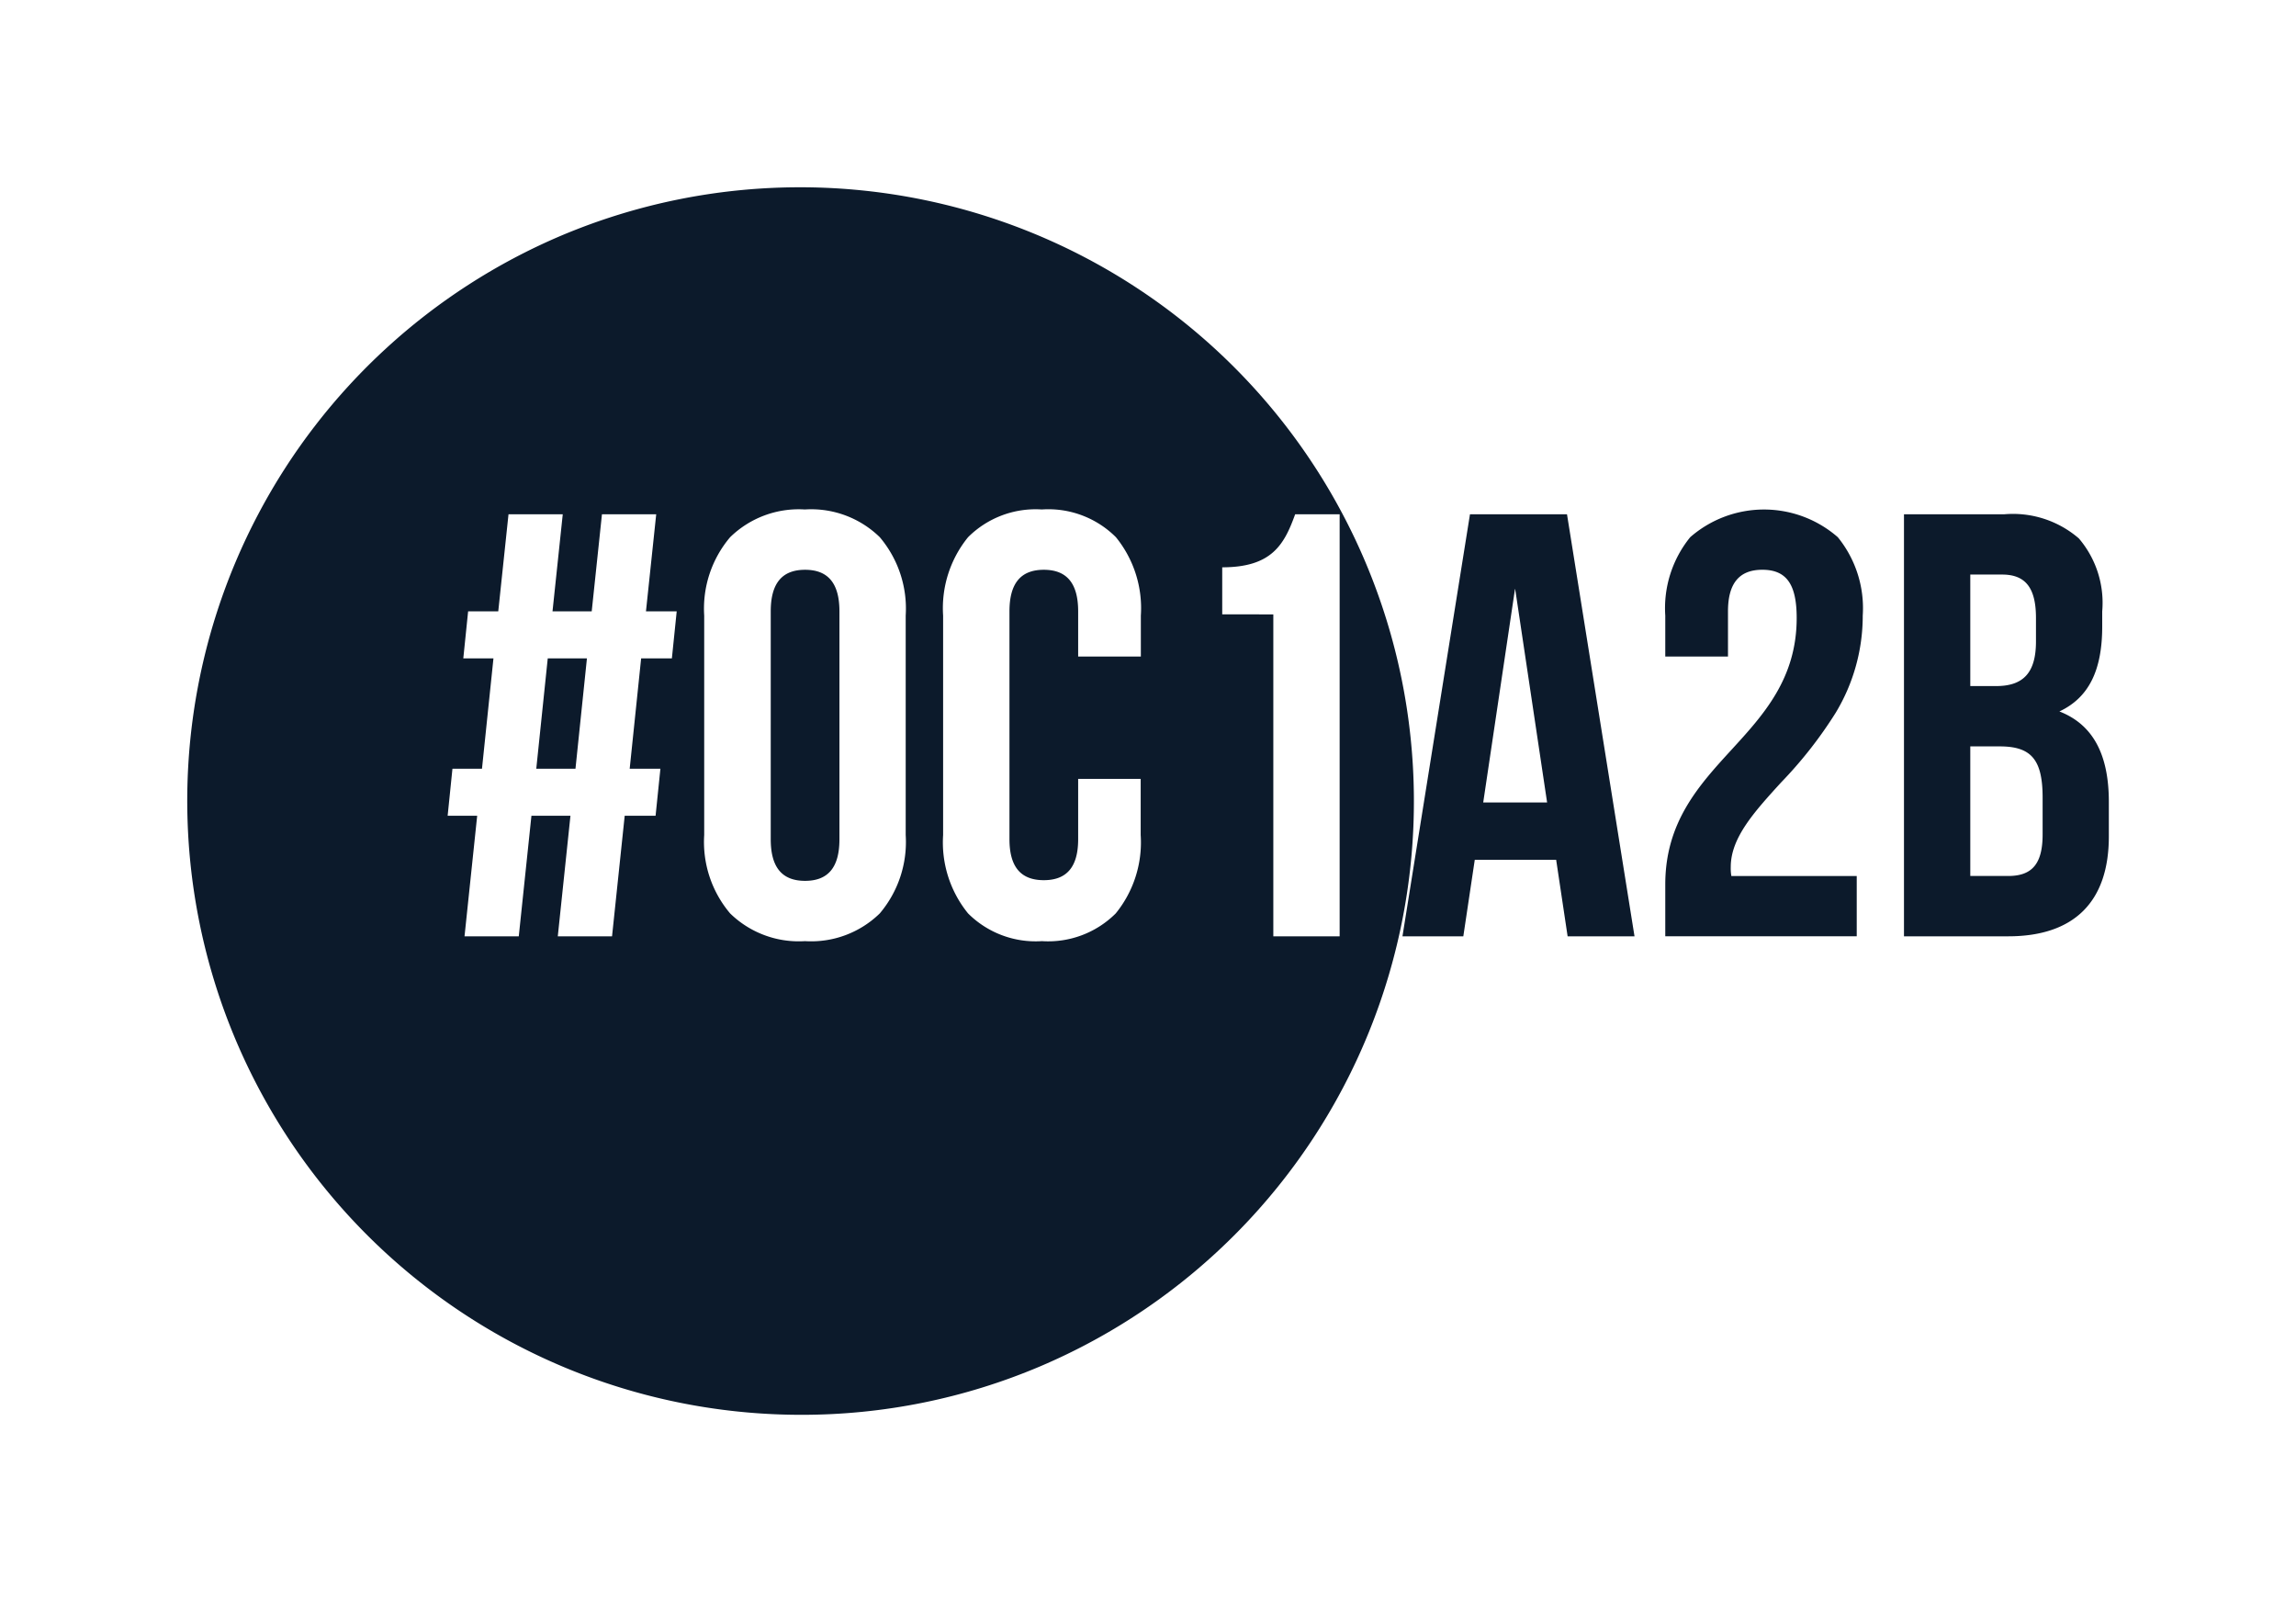 <svg xmlns="http://www.w3.org/2000/svg" xmlns:xlink="http://www.w3.org/1999/xlink" width="110.46" height="77.052" viewBox="0 0 110.46 77.052">
  <defs>
    <filter id="Exclusion_1" x="0" y="0" width="110.46" height="77.052" filterUnits="userSpaceOnUse">
      <feOffset dy="3" input="SourceAlpha"/>
      <feGaussianBlur stdDeviation="3" result="blur"/>
      <feFlood flood-opacity="0.161"/>
      <feComposite operator="in" in2="blur"/>
      <feComposite in="SourceGraphic"/>
    </filter>
  </defs>
  <g transform="matrix(1, 0, 0, 1, 0, 0)" filter="url(#Exclusion_1)">
    <path id="Exclusion_1-2" data-name="Exclusion 1" d="M29.526,59.053A29.534,29.534,0,0,1,18.033,2.32,29.534,29.534,0,0,1,41.019,56.732,29.339,29.339,0,0,1,29.526,59.053Zm11.6-43.547a4.6,4.6,0,0,0-3.553,1.334,5.409,5.409,0,0,0-1.2,3.77V31.165a5.409,5.409,0,0,0,1.2,3.77,4.6,4.6,0,0,0,3.553,1.334,4.6,4.6,0,0,0,3.552-1.334,5.41,5.41,0,0,0,1.2-3.77v-2.7H42.87v2.9c0,1.327-.541,1.972-1.653,1.972s-1.652-.645-1.652-1.972V20.407c0-1.347.541-2,1.652-2s1.653.655,1.653,2v2.174h3.016V20.609a5.41,5.41,0,0,0-1.2-3.77A4.6,4.6,0,0,0,41.13,15.505Zm-11.4,0a4.722,4.722,0,0,0-3.6,1.334,5.313,5.313,0,0,0-1.247,3.77V31.165a5.314,5.314,0,0,0,1.247,3.77,4.722,4.722,0,0,0,3.6,1.334,4.723,4.723,0,0,0,3.6-1.334,5.313,5.313,0,0,0,1.247-3.77V20.609a5.313,5.313,0,0,0-1.247-3.77A4.723,4.723,0,0,0,29.732,15.505Zm22.533,5.046V36.037h3.191v-20.3H53.31c-.523,1.446-1.114,2.551-3.509,2.551v2.263Zm-35.7,9.686h1.885l-.609,5.8h2.61l.609-5.8H22.54l.232-2.262H21.294l.551-5.307h1.479l.232-2.262H22.077l.493-4.669H19.96l-.493,4.669H17.581l.493-4.669h-2.61l-.493,4.669h-1.45l-.232,2.262H14.74l-.552,5.307H12.767l-.231,2.262h1.421l-.609,5.8h2.61l.609-5.8Zm44.833,5.8H58.472l3.248-20.3h4.668l3.248,20.3H66.418l-.552-3.683H61.951L61.4,36.037Zm2.493-16.7h0L62.357,29.6h3.074L63.895,19.333Zm23.723,16.7H82.6v-20.3h4.813a4.849,4.849,0,0,1,3.6,1.16,4.769,4.769,0,0,1,1.124,3.509v.724c0,2.13-.654,3.429-2.059,4.09,1.6.624,2.378,2.047,2.378,4.35v1.653C92.46,34.373,90.785,36.037,87.617,36.037ZM85.79,26.9h0v6.235h1.827c1.159,0,1.653-.6,1.653-2V29.367c0-1.82-.539-2.465-2.059-2.465Zm0-8.265h0V24h1.247c1.323,0,1.913-.662,1.913-2.146V20.725c0-1.444-.5-2.088-1.624-2.088Zm-5.452,17.4H71.116V33.543c0-3,1.619-4.768,3.184-6.477,1.543-1.684,3.138-3.426,3.138-6.34,0-1.626-.494-2.32-1.653-2.32-1.112,0-1.652.655-1.652,2v2.174H71.116V20.609a5.41,5.41,0,0,1,1.2-3.77,5.4,5.4,0,0,1,7.1,0,5.41,5.41,0,0,1,1.2,3.77,9.022,9.022,0,0,1-1.294,4.664,20.48,20.48,0,0,1-2.64,3.369c-1.3,1.427-2.416,2.66-2.416,4.06a2.219,2.219,0,0,0,.029.435h6.032v2.9ZM29.732,33.369c-1.112,0-1.652-.654-1.652-2V20.407c0-1.347.541-2,1.652-2s1.653.655,1.653,2V31.369C31.386,32.715,30.845,33.369,29.732,33.369ZM18.684,27.976H16.8l.552-5.307h1.885l-.551,5.306Z" transform="translate(9 6)" fill="#0c1a2b"/>
  </g>
</svg>
